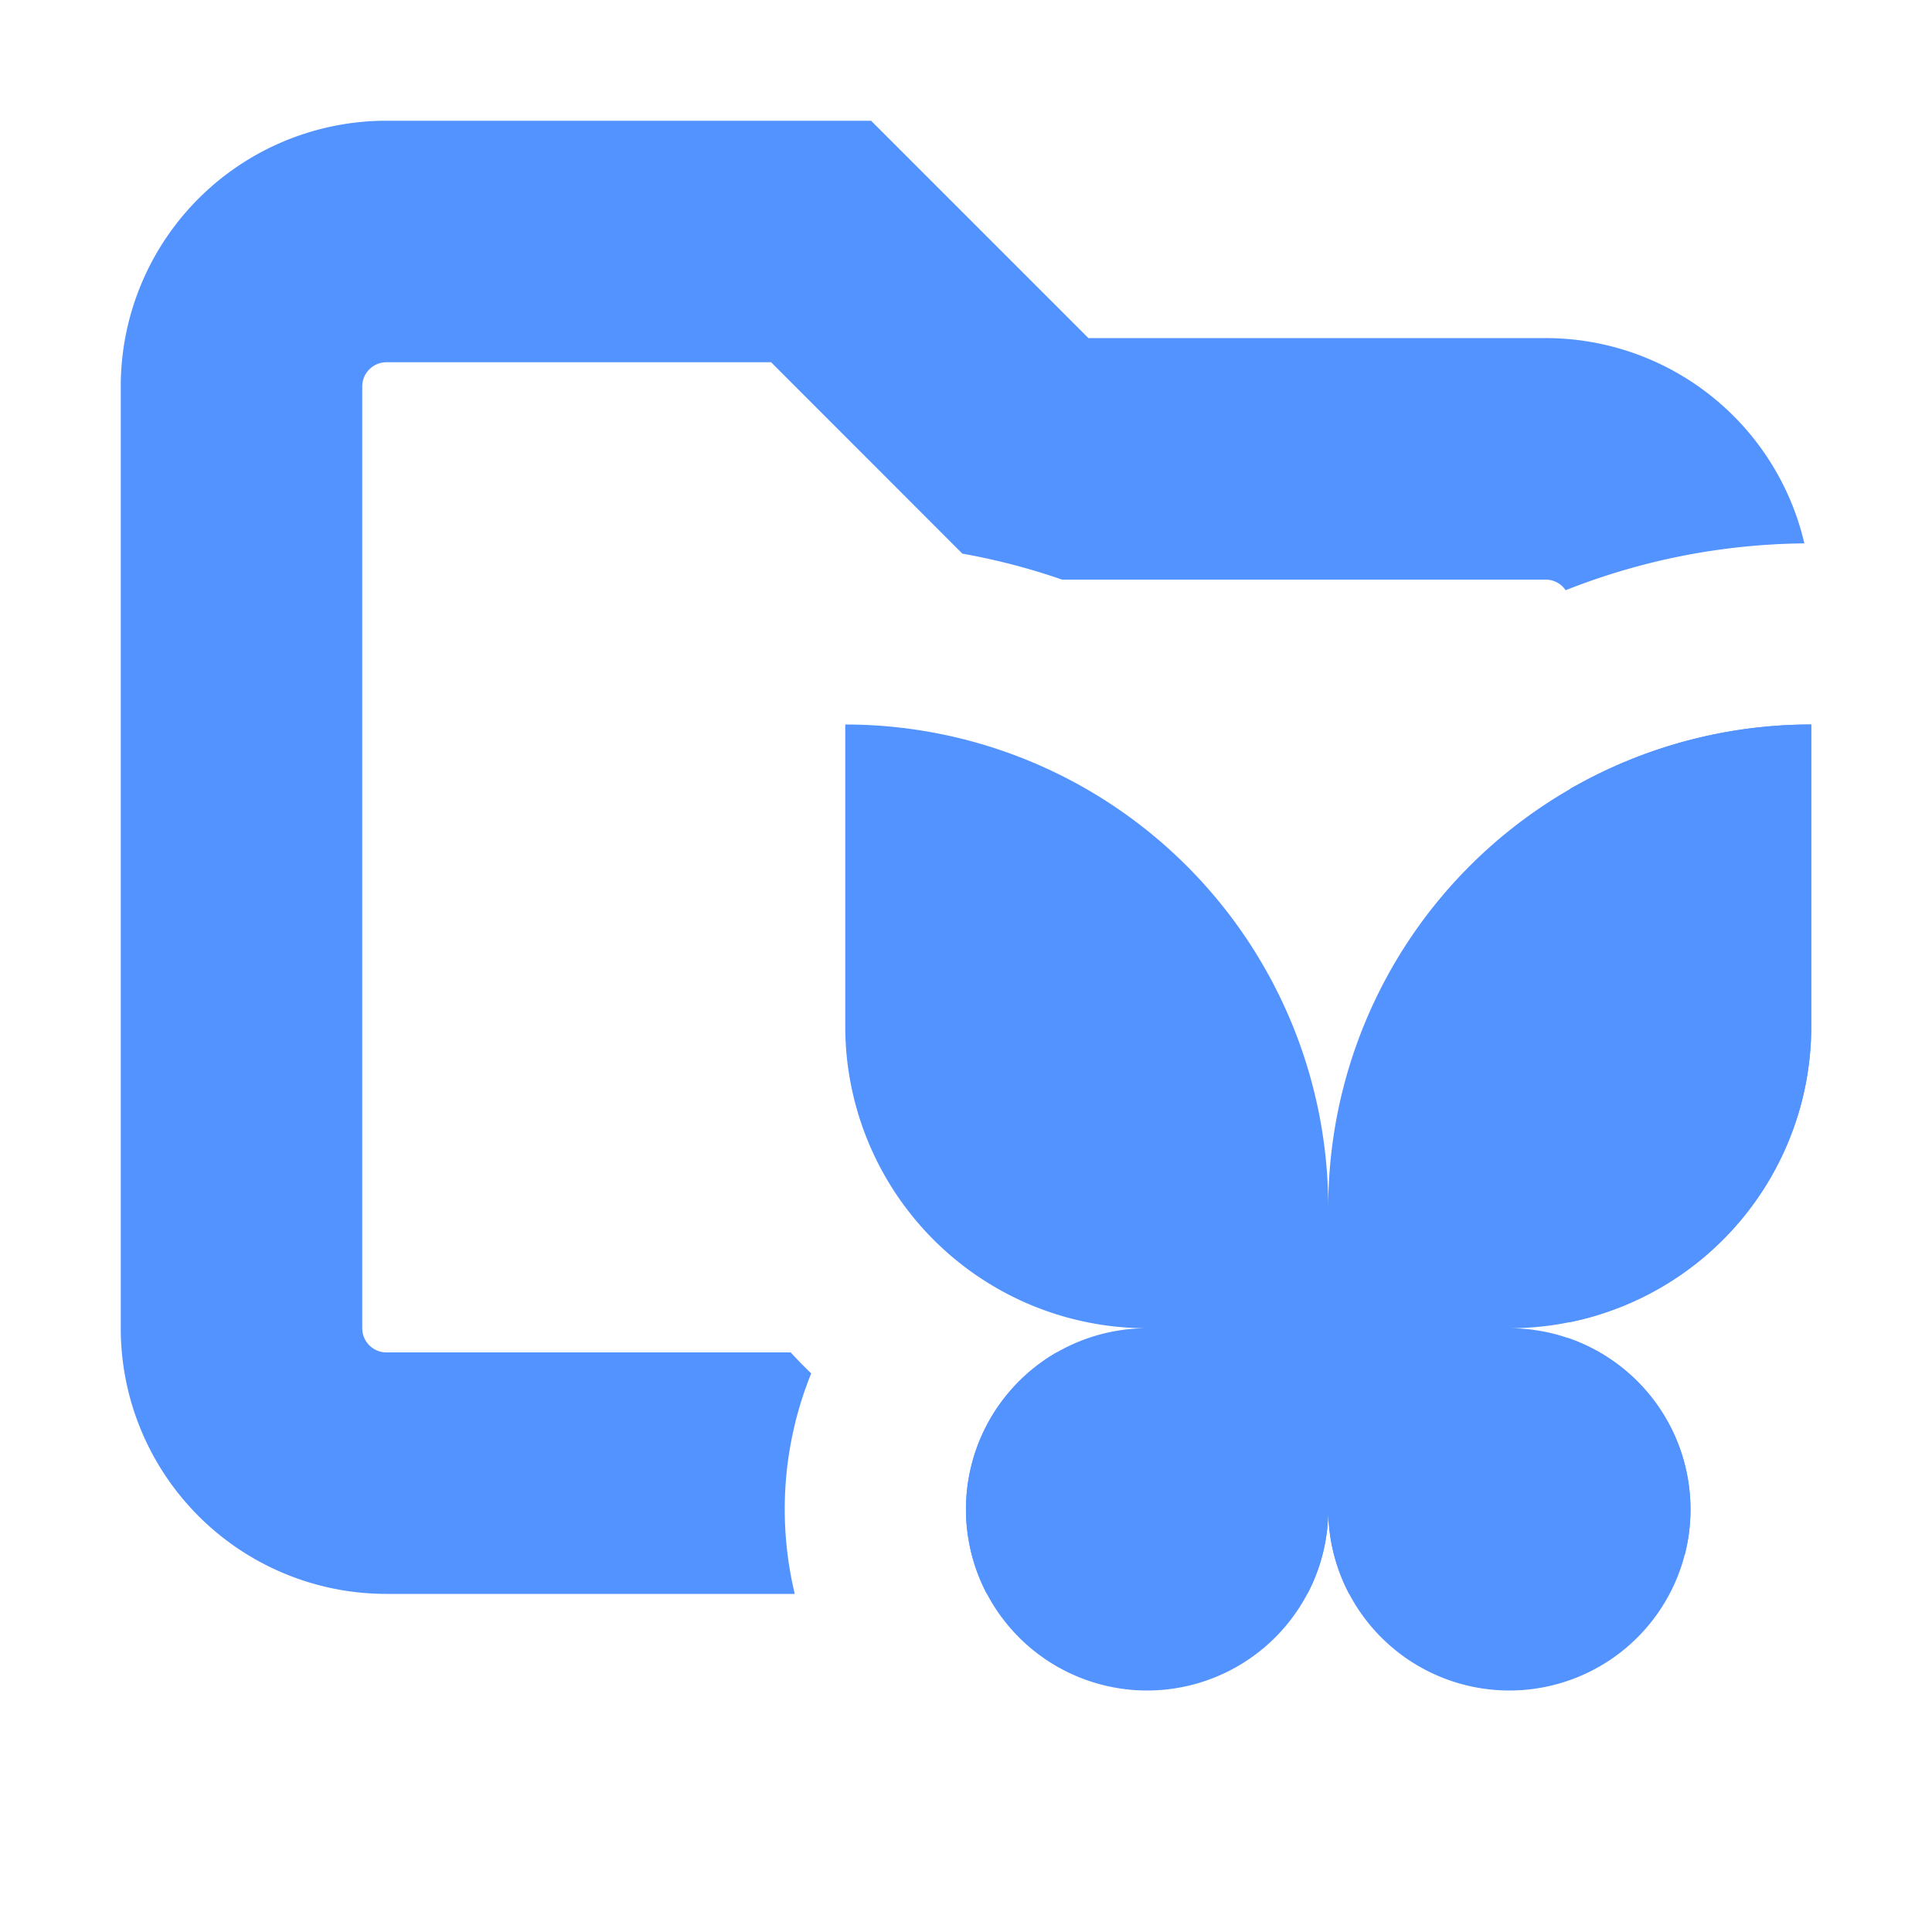 <svg xmlns="http://www.w3.org/2000/svg" width="16" height="16" fill="none"><path fill="#5393FF" fill-rule="evenodd" d="M3.2 1A2.2 2.2 0 0 0 1 3.2V11a2.2 2.2 0 0 0 2.2 2.2h3.382a3 3 0 0 1 .136-1.826 4 4 0 0 1-.17-.174H3.2A.2.2 0 0 1 3 11V3.2c0-.11.09-.2.2-.2h3.186L7.97 4.585q.425.076.825.215H12.8a.2.2 0 0 1 .166.088 5.5 5.5 0 0 1 1.977-.388A2.2 2.2 0 0 0 12.8 2.8H9.014L7.214 1zm10.753 11.874a1.503 1.503 0 0 0-.97-1.794.2.2 0 0 1-.183.12H8.751a1.5 1.5 0 0 0-.578 2h2.654c.11-.209.173-.447.173-.7 0 .253.063.491.173.7H12.8c.423 0 .818-.12 1.153-.326M13 6.535v4.415a2.5 2.5 0 0 0 2-2.45V6a4 4 0 0 0-2 .535" clip-rule="evenodd"/><path fill="#5393FF" d="M11 10a4 4 0 0 0-4-4v2.5A2.5 2.5 0 0 0 9.5 11a1.5 1.5 0 1 0 1.5 1.5 1.5 1.5 0 1 0 1.5-1.5A2.5 2.5 0 0 0 15 8.5V6a4 4 0 0 0-4 4"/></svg>